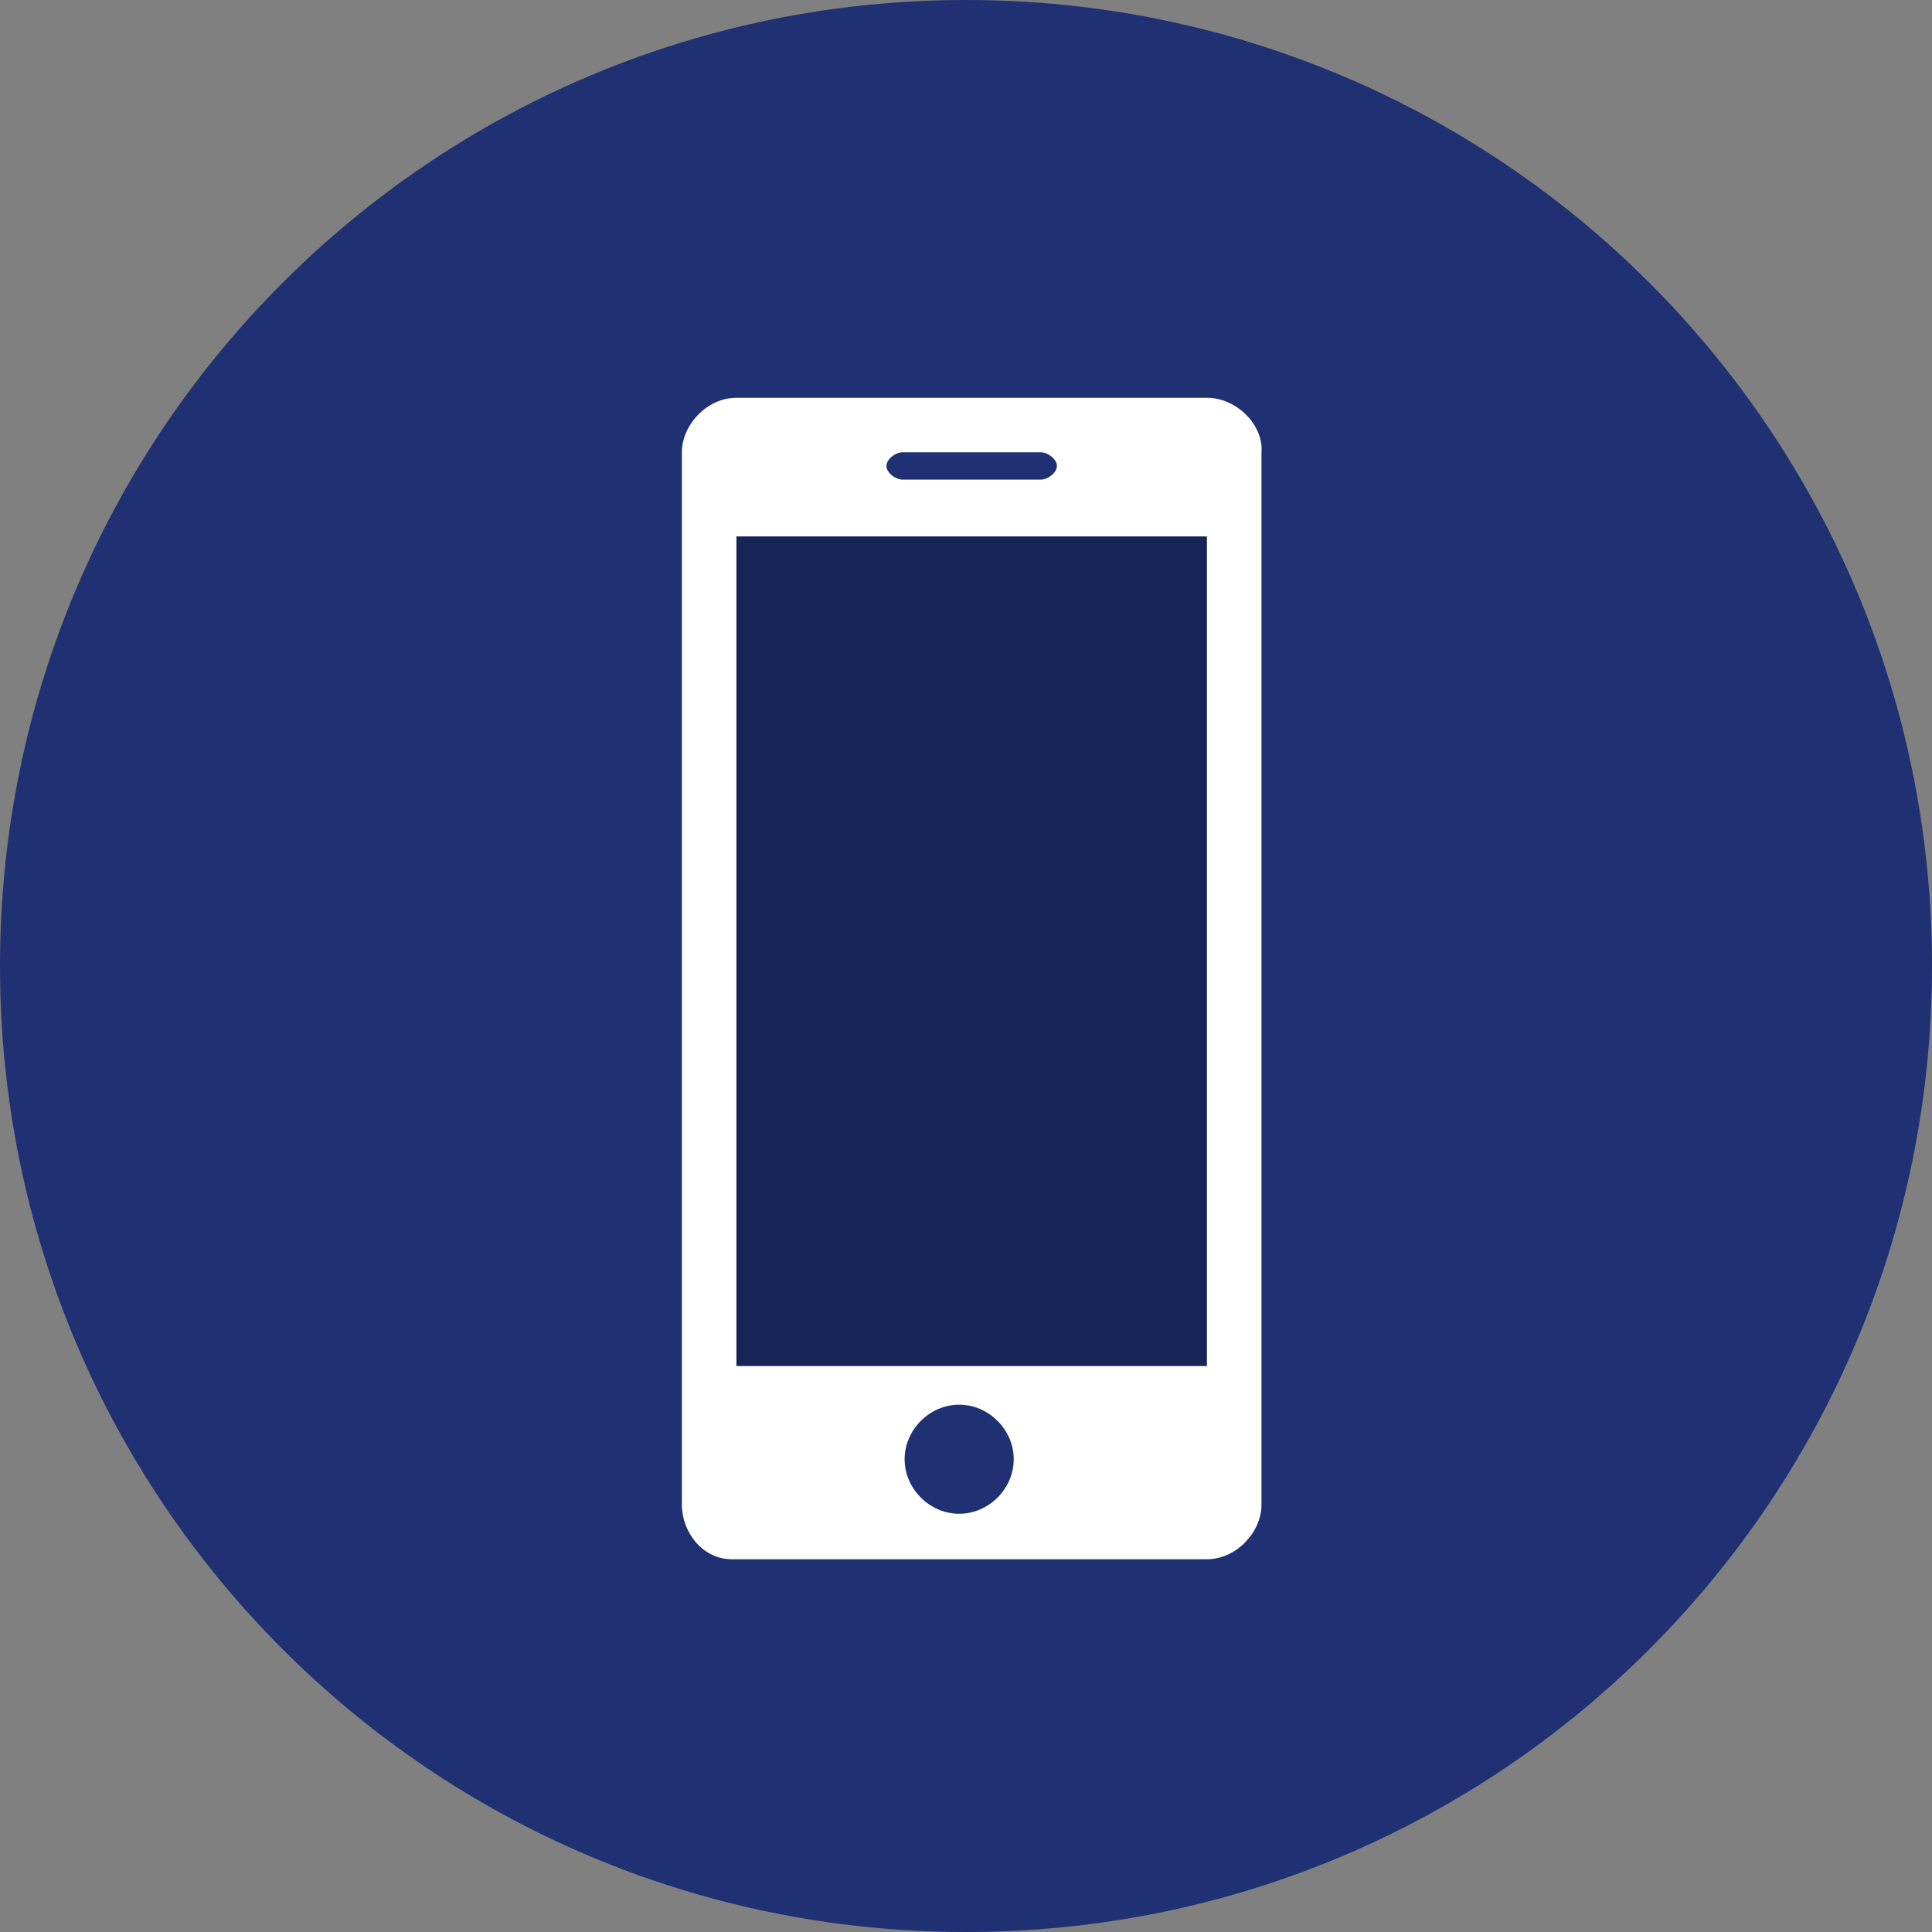 <?xml version="1.0" encoding="utf-8"?>
<!-- Generator: Adobe Illustrator 18.1.1, SVG Export Plug-In . SVG Version: 6.00 Build 0)  -->
<svg version="1.1" id="Layer_1" xmlns="http://www.w3.org/2000/svg" xmlns:xlink="http://www.w3.org/1999/xlink" x="0px" y="0px"
	 width="85px" height="85px" viewBox="0 0 85 85" enable-background="new 0 0 85 85" xml:space="preserve">
<rect x="0" y="0" width="85" height="85" fill="#808080" stroke="none"/>
<path fill="#1F3173" d="M85,42.5C85,66,66,85,42.5,85C19,85,0,66,0,42.5C0,19,19,0,42.5,0C66,0,85,19,85,42.5"/>
<rect x="31.5" y="22.2" opacity="0.25" width="21.6" height="37.9"/>
<path display="none" fill="#FFFFFF" d="M63.8,35.1l-0.6-1h1.6c1,0,1.5-0.7,1.5-1.7c0-1.1-0.4-1.7-1.5-1.7h-3.7l-3-5.5
	c-0.8-2.2-2.8-3.8-6.1-3.9h-5.1h-8.6H33c-3.4,0-5.3,1.7-6.1,3.9l-3,5.5h-3.7c-1,0-1.5,0.7-1.5,1.7c0,1.1,0.4,1.7,1.5,1.7h1.6l-0.6,1
	c-1.9,0.5-4.8,2.3-4.8,6.3v15.4v3.4v2.5c0,1.1,0.9,2,1.9,2h3.9c1.1,0,1.9-0.9,1.9-2v-2.5v-2.5h36.8v2.5v2.5c0,1.1,0.9,2,1.9,2h3.9
	c1.1,0,1.9-0.9,1.9-2v-2.5v-3.4V41.4C68.6,37.5,65.7,35.6,63.8,35.1z M30.4,27.2c0,0,1-2,2.4-2h19.4c1.4,0,2.4,2,2.4,2l3.9,7.4H26.5
	L30.4,27.2z M24.6,48.4c-2.1,0-3.9-1.8-3.9-3.9c0-2.2,1.7-3.9,3.9-3.9s3.9,1.8,3.9,3.9C28.5,46.7,26.7,48.4,24.6,48.4z M52.2,47.3
	c0,0.6-0.5,1.1-1.1,1.1H33.9c-0.6,0-1.1-0.5-1.1-1.1v-2.3c0-0.6,0.5-1.1,1.1-1.1h17.2c0.6,0,1.1,0.5,1.1,1.1V47.3z M60.4,48.4
	c-2.1,0-3.9-1.8-3.9-3.9c0-2.2,1.7-3.9,3.9-3.9c2.1,0,3.9,1.8,3.9,3.9C64.3,46.7,62.5,48.4,60.4,48.4z"/>
<path display="none" opacity="0.2" d="M84.6,49.5l-19-18.7l-0.1,0c0.5,0.3,0.7,0.8,0.7,1.6c0,1.1-0.4,1.7-1.5,1.7h-1.6l0.6,1
	c1.9,0.5,4.8,2.3,4.8,6.3v15.4v3.4v2.5c0,1.1-0.9,2-1.9,2h-3.9c-1.1,0-1.9-0.9-1.9-2v-2.5v-2.5H24.1v2.5v2.5c0,1.1-0.9,2-1.9,2h-3.9
	c-0.5,0-1-0.2-1.3-0.5l0,0l22.2,22.2c1.1,0.1,2.2,0.1,3.4,0.1C64.1,86.5,81.9,70.4,84.6,49.5z"/>
<path fill="#FFFFFF" d="M53.1,17.5H32.4c-1.3,0-2.4,1.2-2.4,2.4v46.3c0,1.2,0.9,2.4,2.2,2.4l20.9,0c1.3,0,2.4-1.2,2.4-2.4V19.9
	C55.6,18.7,54.4,17.5,53.1,17.5z M39.7,19.9h6.1c0.3,0,0.7,0.3,0.7,0.6c0,0.3-0.4,0.6-0.7,0.6h-6.1c-0.3,0-0.7-0.3-0.7-0.6
	S39.4,19.9,39.7,19.9z M42.2,66.6c-1.3,0-2.4-1.1-2.4-2.4c0-1.3,1.1-2.4,2.4-2.4c1.3,0,2.4,1.1,2.4,2.4
	C44.6,65.5,43.5,66.6,42.2,66.6z M53.1,60.1H32.4V23.6h20.7V60.1z"/>
</svg>

